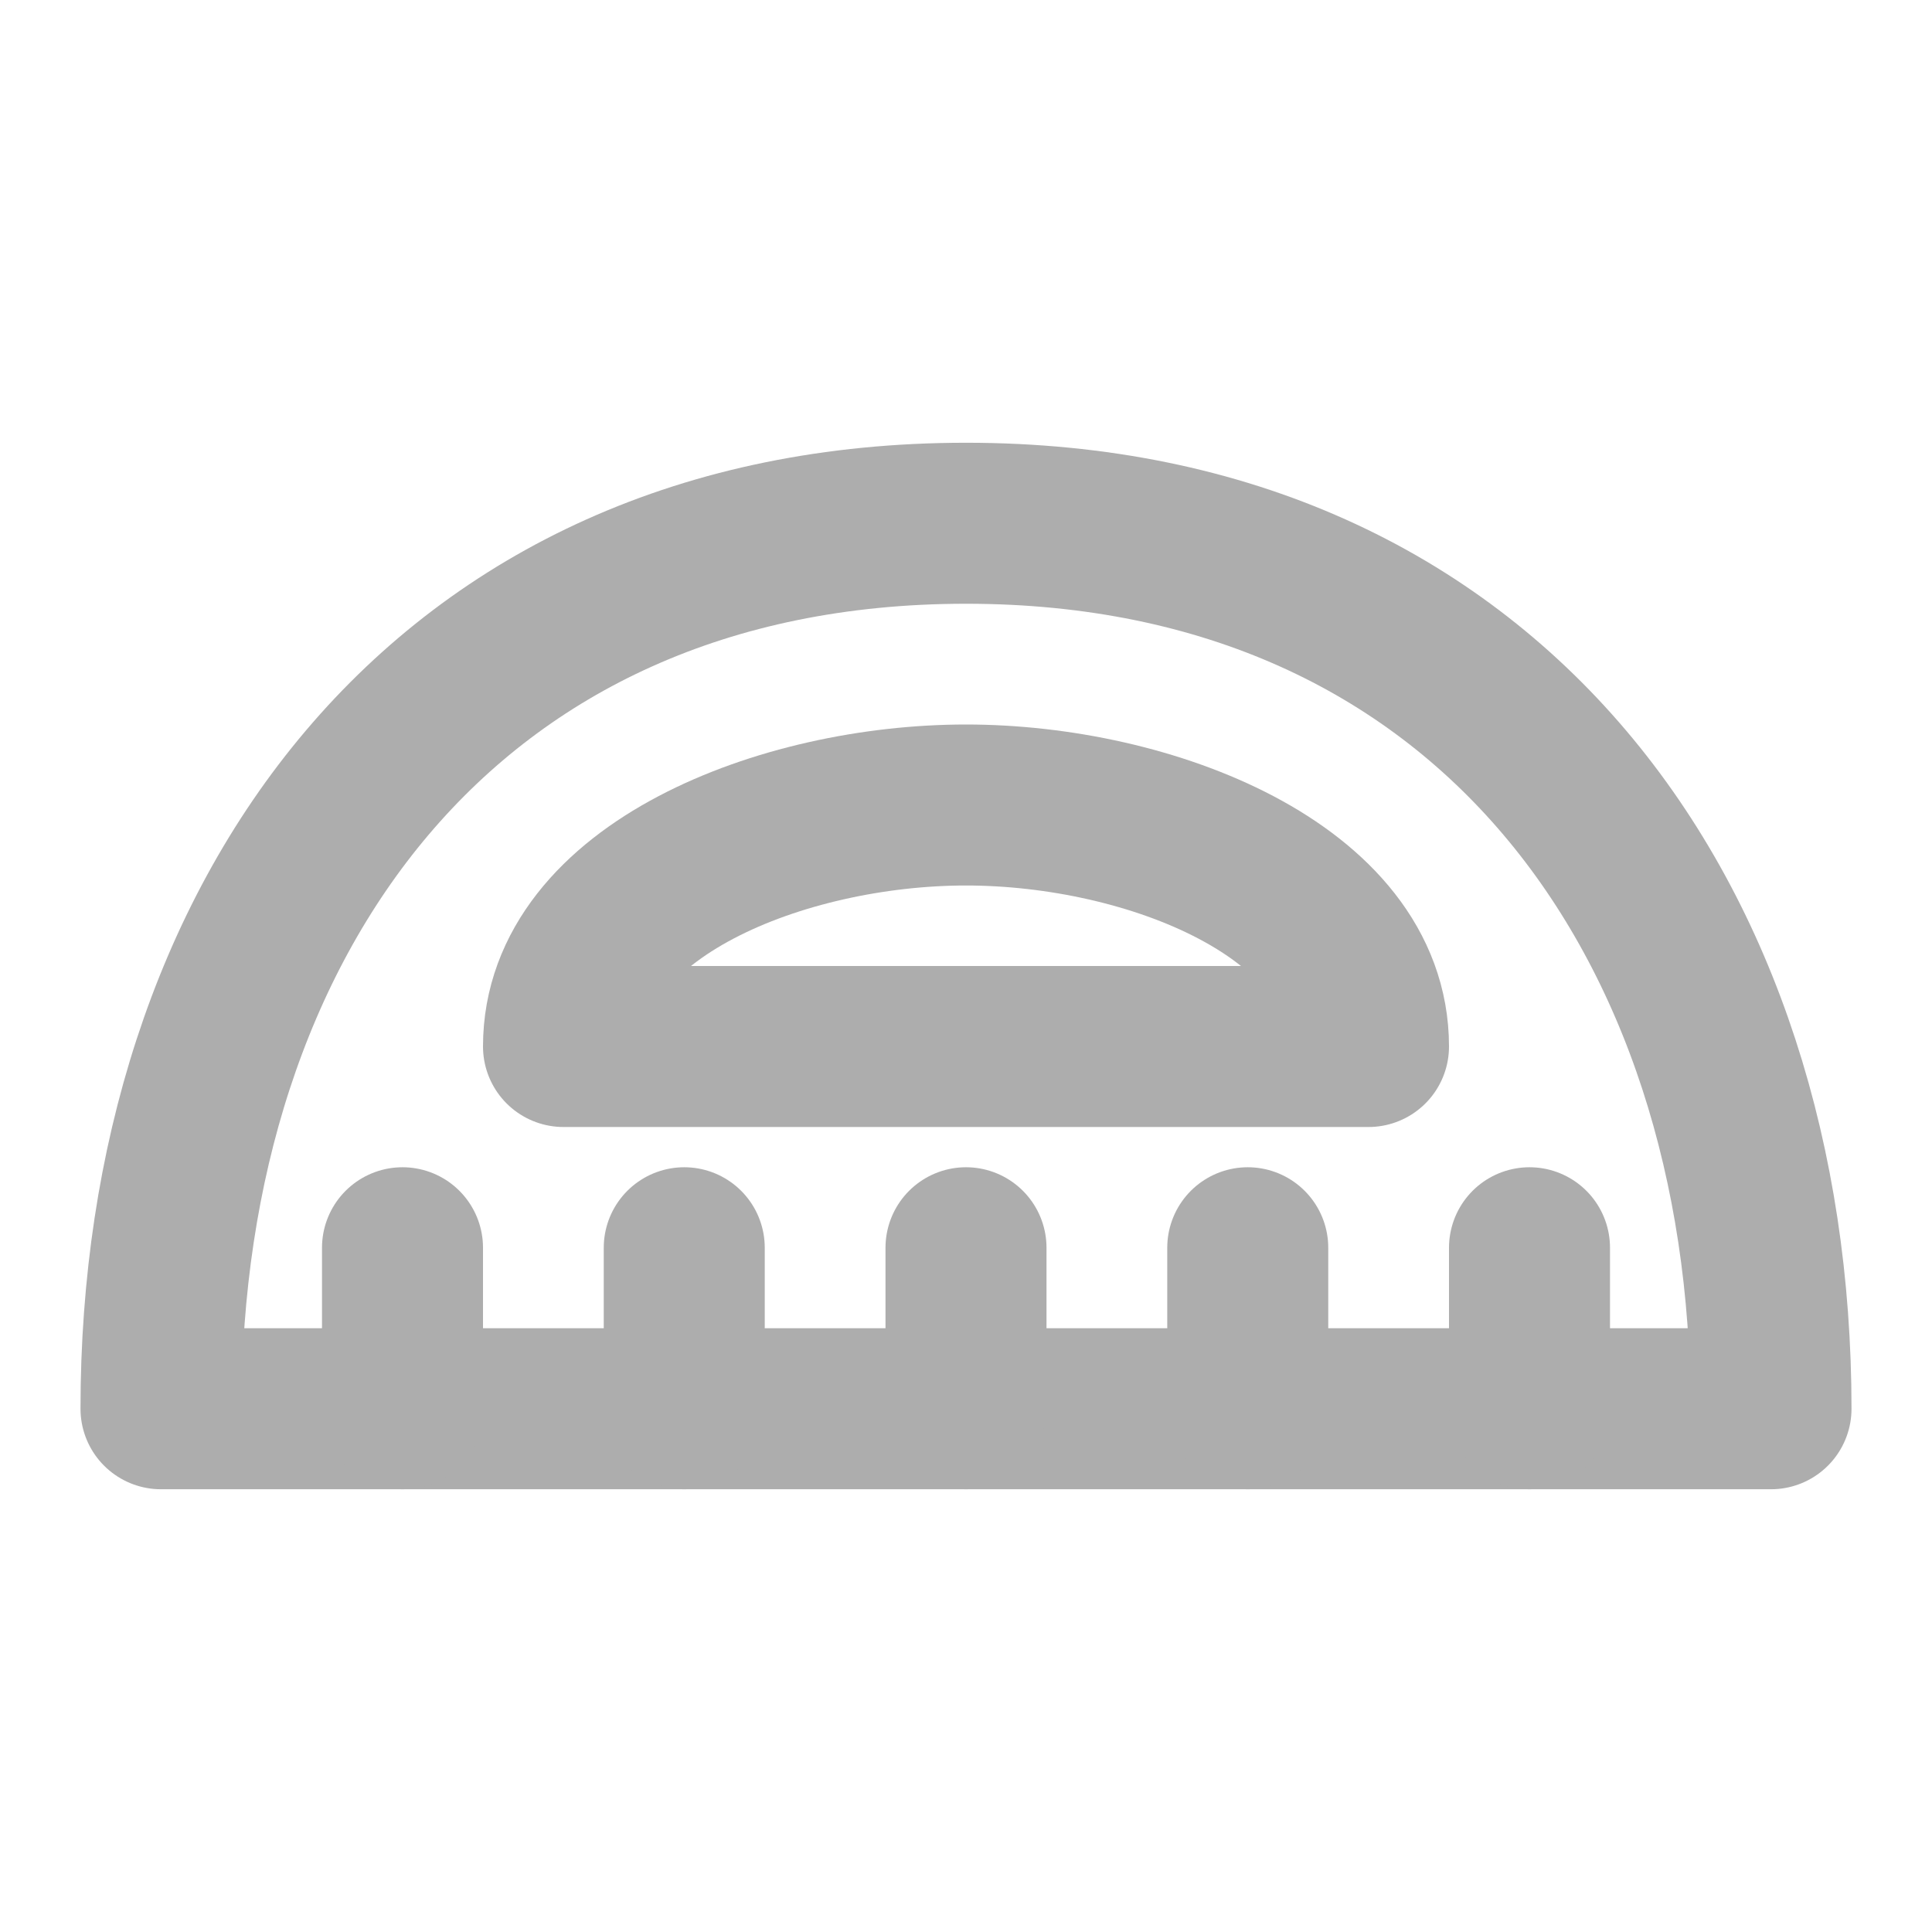 <?xml version="1.0" encoding="UTF-8"?>
<svg width="28" height="28" viewBox="0 0 48 48" fill="none" xmlns="http://www.w3.org/2000/svg">
    <path d="M24 13C11 13 4 22.85 4 35H44C44 22.85 37 13 24 13Z" stroke="#adadad" stroke-width="4"
          stroke-linejoin="round"/>
    <path d="M10 31L10 35" stroke="#adadad" stroke-width="4" stroke-linecap="round" stroke-linejoin="round"/>
    <path d="M17 31L17 35" stroke="#adadad" stroke-width="4" stroke-linecap="round" stroke-linejoin="round"/>
    <path d="M24 31L24 35" stroke="#adadad" stroke-width="4" stroke-linecap="round" stroke-linejoin="round"/>
    <path d="M31 31L31 35" stroke="#adadad" stroke-width="4" stroke-linecap="round" stroke-linejoin="round"/>
    <path d="M38 31L38 35" stroke="#adadad" stroke-width="4" stroke-linecap="round" stroke-linejoin="round"/>
    <path d="M24 20C19.446 20 14 22.134 14 26H34C34 22.134 28.554 20 24 20Z" stroke="#adadad" stroke-width="4"
          stroke-linejoin="round"/>
</svg>
